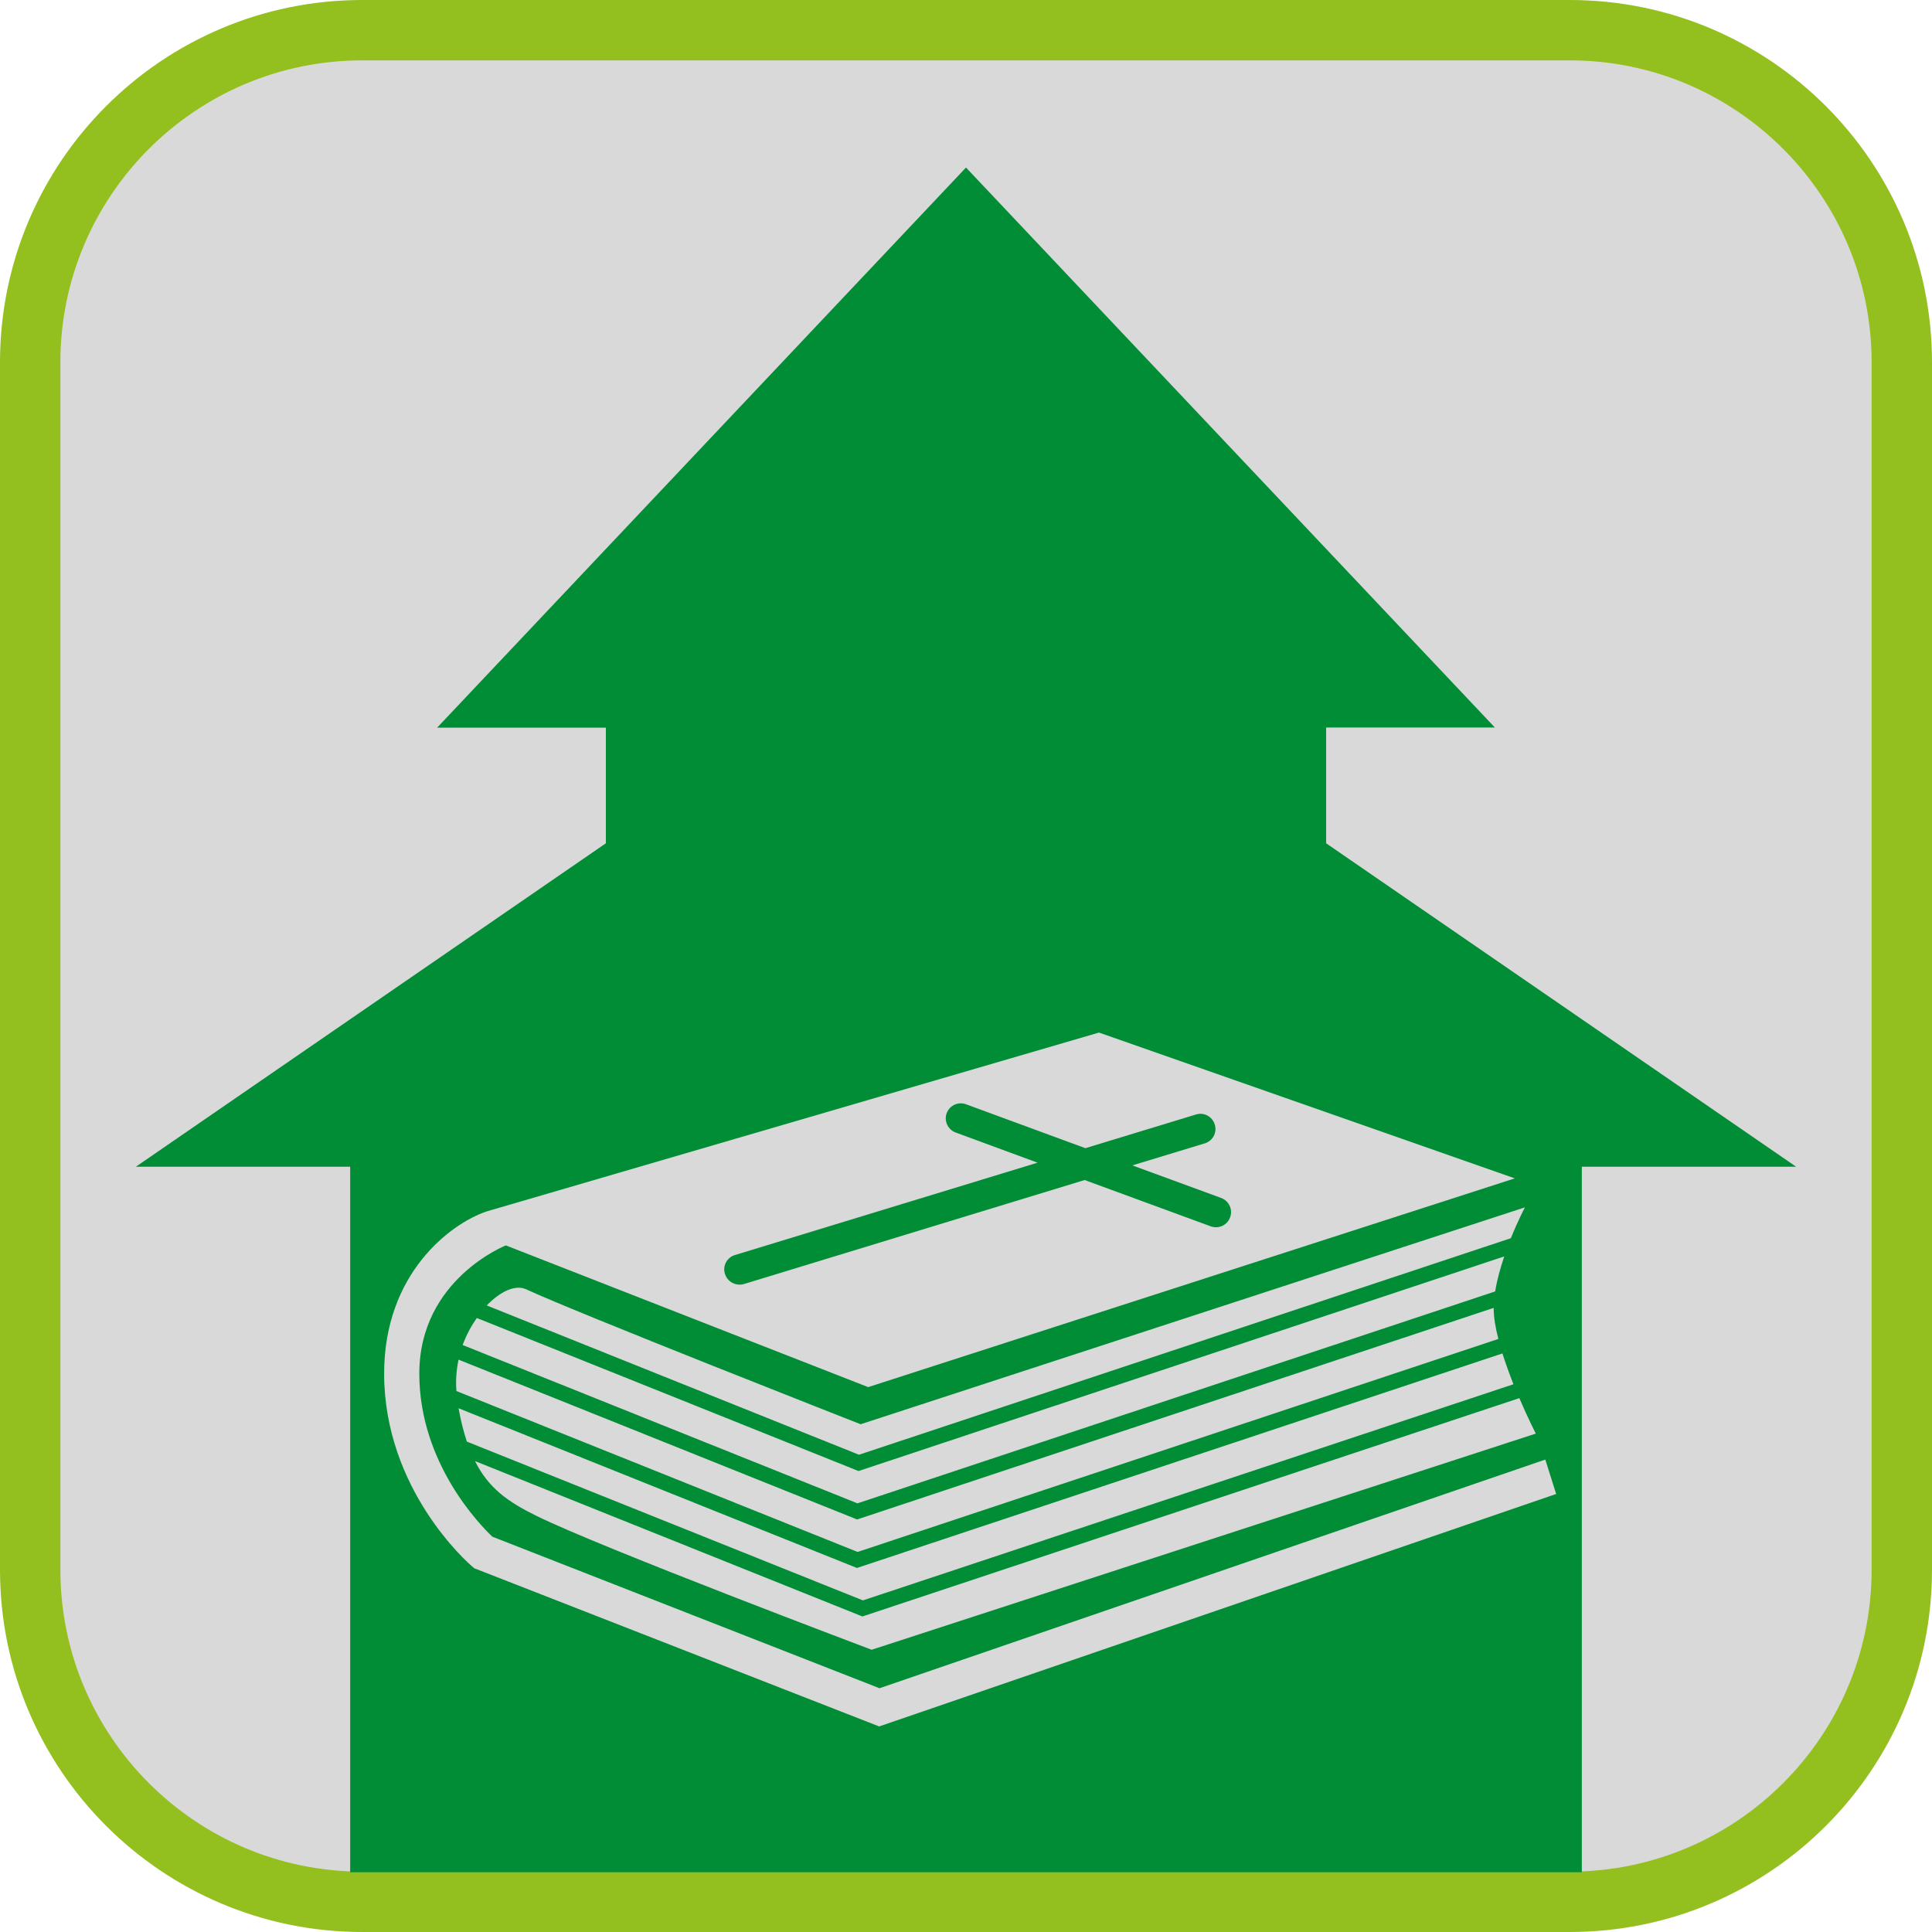 <?xml version="1.0" encoding="UTF-8"?><svg xmlns="http://www.w3.org/2000/svg" viewBox="0 0 128 128"><defs><style>.cls-1{fill:#008d36;}.cls-2{fill:#d9d9d9;}.cls-3{fill:#93c01f;}</style></defs><g id="cuadrobase"><g><rect class="cls-2" x="2" y="2" width="124" height="124" rx="22" ry="22"/><path class="cls-3" d="M104,4c11.03,0,20,8.97,20,20V104c0,11.03-8.97,20-20,20H24c-11.03,0-20-8.97-20-20V24C4,12.97,12.97,4,24,4H104m0-4H24C10.75,0,0,10.75,0,24V104c0,13.25,10.75,24,24,24H104c13.25,0,24-10.75,24-24V24c0-13.25-10.75-24-24-24h0Z"/></g></g><g id="figura"><g><path class="cls-1" d="M49,85.11c.1,0,.19-.01,.29-.04l22.57-6.89,8.36,3.07c.11,.04,.23,.06,.34,.06,.41,0,.79-.25,.94-.66,.19-.52-.08-1.09-.59-1.28l-5.89-2.16,4.8-1.46c.53-.16,.83-.72,.66-1.25-.16-.53-.72-.83-1.25-.66l-7.32,2.23-7.91-2.91c-.52-.19-1.09,.08-1.28,.59-.19,.52,.08,1.09,.59,1.28l5.43,2-20.05,6.12c-.53,.16-.83,.72-.66,1.25,.13,.43,.53,.71,.96,.71Z"/><path class="cls-1" d="M87.86,55.86v-7.66h11.18L64,11.1,28.96,48.21h11.18v7.66l-31.14,21.43h14.2v46.74H104.8v-46.74h14.2l-31.14-21.43Zm-31.08,44.81l42.18-14.02s0,.03,0,.04c0,.58,.12,1.28,.31,2.02l-42.45,14.11-26.58-10.66c-.06-.71,0-1.41,.14-2.08l26.41,10.59Zm-26.13-11.55c.24-.67,.57-1.27,.94-1.8l25.29,10.14,42.78-14.22c-.25,.75-.48,1.55-.6,2.32l-42.25,14.04-26.16-10.49Zm26.13,14.76l42.76-14.21c.22,.69,.47,1.38,.73,2.04l-43.1,14.32-26.24-10.52c-.21-.64-.4-1.37-.55-2.21l26.39,10.58Zm.37,3.21l43.51-14.46c.58,1.35,1.09,2.35,1.09,2.35l-44,14.32s-17.89-6.74-22.23-8.88c-1.84-.91-3.15-1.81-4.05-3.62l25.68,10.3Zm42.96-25.06l-43.2,14.35-24.66-9.89c.9-.94,1.91-1.4,2.61-1.07,3.43,1.59,22.16,8.94,22.16,8.94l44.01-14.37s-.45,.85-.93,2.04Zm-41.89,32.34l-26.8-10.47-.15-.13c-.24-.2-5.82-5.07-5.82-12.77,0-6.65,4.42-9.93,6.76-10.73l.1-.03,40.5-11.83,27.55,9.66-42.84,13.83-24.01-9.39c.08-.02-5.73,2.2-5.73,8.5,0,5.93,4.04,10.04,4.84,10.8l25.65,10.04,44.11-15.15,.72,2.28-44.88,15.41Z"/></g></g></svg>